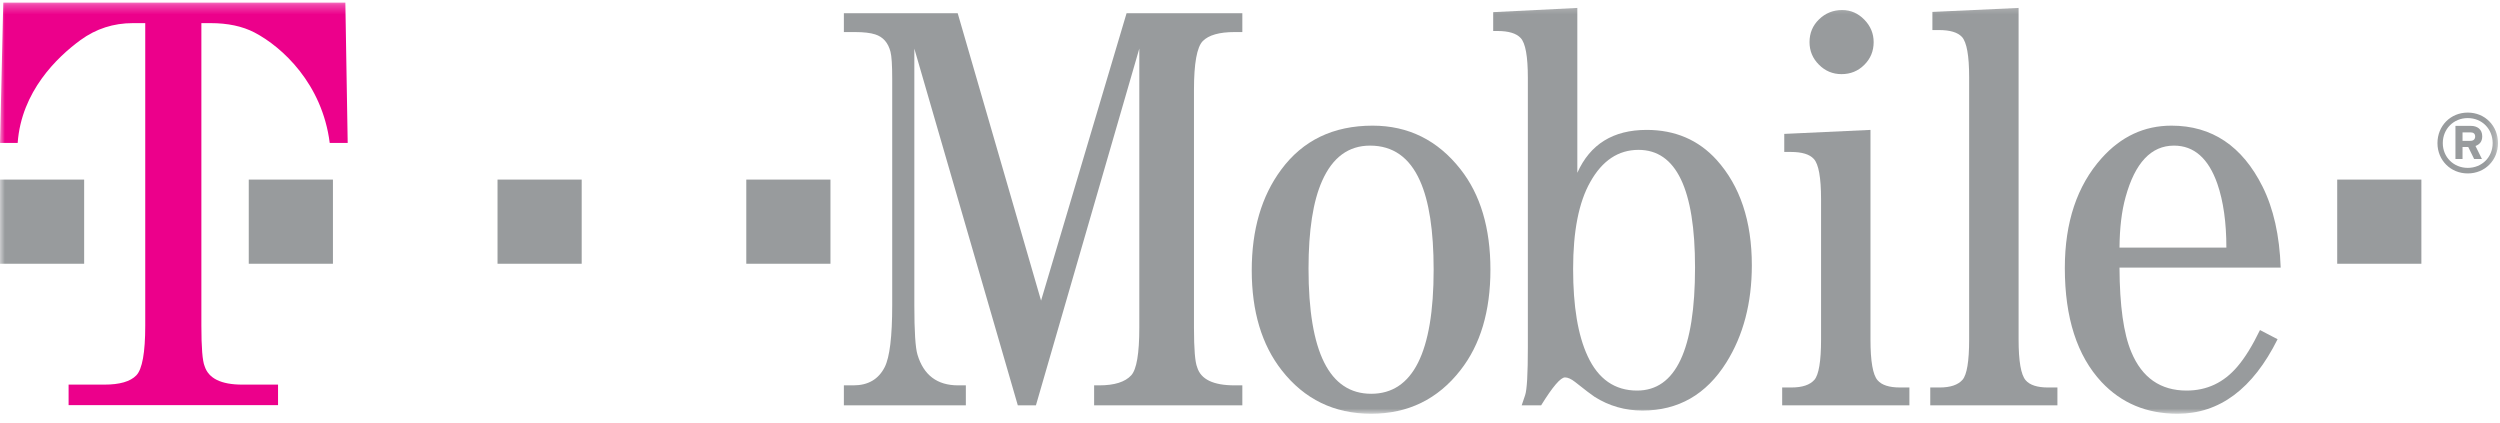 <?xml version="1.0" encoding="UTF-8" standalone="no"?>
<svg width="260px" height="44px" viewBox="0 0 260 44" version="1.1" xmlns="http://www.w3.org/2000/svg" xmlns:xlink="http://www.w3.org/1999/xlink">
    <!-- Generator: Sketch 3.6.1 (26313) - http://www.bohemiancoding.com/sketch -->
    <title>t mobile logo</title>
    <desc>Created with Sketch.</desc>
    <defs>
        <path id="path-1" d="M0,0.272 L259.792,0.272 L259.792,43.031 L0,43.031 L0,0.272 Z"></path>
        <path id="path-3" d="M0,0.272 L259.792,0.272 L259.792,43.031 L0,43.031 L0,0.272 Z"></path>
    </defs>
    <g id="Page-1" stroke="none" stroke-width="1" fill="none" fill-rule="evenodd">
        <g id="Desktop-HD" transform="translate(-1070, -296)">
            <g id="featured-cs" transform="translate(960, 0)">
                <g id="t-mobile-logo" transform="translate(110, 296)">
                    <g id="Group-3">
                        <mask id="mask-2" fill="white">
                            <use xlink:href="#path-1"></use>
                        </mask>
                        <g id="Clip-2"></g>
                        <path d="M20.943,2.405 L20.943,33.869 C20.943,36.149 21.056,37.549 21.28,38.08 C21.688,39.356 22.991,40 25.197,40 L28.916,40 L28.916,42.131 L7.134,42.131 L7.134,40 L10.855,40 C12.445,40 13.549,39.684 14.174,39.04 C14.796,38.401 15.105,36.674 15.105,33.869 L15.105,2.405 L13.822,2.405 C11.803,2.405 9.985,2.992 8.375,4.165 C5.946,5.94 2.224,9.507 1.838,14.863 L0.002,14.863 L0.338,0.272 L35.917,0.272 L36.16,14.863 L34.291,14.863 C33.512,8.718 29.362,4.89 26.461,3.376 C25.209,2.728 23.689,2.405 21.893,2.405 L20.943,2.405 Z" id="Fill-1" fill="#EC008B" mask="url(#mask-2)"></path>
                    </g>
                    <mask id="mask-4" fill="white">
                        <use xlink:href="#path-3"></use>
                    </mask>
                    <g id="Clip-5"></g>
                    <path d="M0,18.677 L8.752,18.677 L8.752,27.43 L0,27.43 L0,18.677 Z" id="Fill-4" fill="#989B9D" mask="url(#mask-4)"></path>
                    <path d="M25.871,18.677 L34.625,18.677 L34.625,27.43 L25.871,27.43 L25.871,18.677 Z" id="Fill-6" fill="#989B9D" mask="url(#mask-4)"></path>
                    <path d="M51.743,18.677 L60.496,18.677 L60.496,27.43 L51.743,27.43 L51.743,18.677 Z" id="Fill-7" fill="#989B9D" mask="url(#mask-4)"></path>
                    <path d="M77.614,18.677 L86.368,18.677 L86.368,27.43 L77.614,27.43 L77.614,18.677 Z" id="Fill-8" fill="#989B9D" mask="url(#mask-4)"></path>
                    <path d="M107.736,42.155 L105.852,42.155 L95.091,5.058 L95.091,31.729 C95.091,34.456 95.199,36.171 95.419,36.889 C96.056,39.011 97.464,40.077 99.64,40.077 L100.448,40.077 L100.448,42.155 L87.763,42.155 L87.763,40.077 L88.757,40.077 C90.284,40.077 91.369,39.445 92.013,38.172 C92.532,37.14 92.79,34.991 92.79,31.738 L92.79,8.193 C92.79,6.785 92.732,5.85 92.613,5.393 C92.371,4.442 91.839,3.837 91.015,3.576 C90.536,3.42 89.83,3.334 88.908,3.334 L87.763,3.334 L87.763,1.37 L99.599,1.37 L108.271,31.264 L117.165,1.37 L129.203,1.37 L129.203,3.334 L128.392,3.334 C126.805,3.334 125.702,3.651 125.089,4.272 C124.48,4.898 124.173,6.587 124.173,9.324 L124.173,34.093 C124.173,36.294 124.284,37.663 124.508,38.201 C124.889,39.45 126.181,40.077 128.392,40.077 L129.203,40.077 L129.203,42.155 L113.788,42.155 L113.788,40.077 L114.327,40.077 C115.901,40.077 117.012,39.729 117.65,39.031 C118.208,38.418 118.488,36.768 118.488,34.082 L118.488,5.05 L107.736,42.155 Z" id="Fill-9" fill="#989B9D" mask="url(#mask-4)"></path>
                    <path d="M133.237,17.653 C131.197,20.409 130.181,23.898 130.181,28.109 C130.181,32.383 131.218,35.85 133.295,38.504 C135.651,41.52 138.751,43.031 142.608,43.031 C146.437,43.031 149.532,41.52 151.885,38.504 C153.965,35.85 155.004,32.366 155.004,28.047 C155.004,23.718 153.965,20.231 151.885,17.593 C149.512,14.577 146.465,13.068 142.753,13.068 C138.664,13.068 135.49,14.597 133.237,17.653 M147.678,18.804 C148.623,20.904 149.099,23.988 149.099,28.047 C149.099,36.65 146.931,40.953 142.608,40.953 C138.257,40.953 136.087,36.615 136.087,27.935 C136.087,23.964 136.558,20.921 137.505,18.804 C138.59,16.365 140.253,15.144 142.485,15.144 C144.86,15.144 146.593,16.365 147.678,18.804" id="Fill-10" fill="#989B9D" mask="url(#mask-4)"></path>
                    <path d="M164.042,0.825 L155.292,1.263 L155.292,3.224 L155.745,3.224 C156.896,3.224 157.693,3.466 158.144,3.947 C158.653,4.485 158.897,5.87 158.897,8.099 L158.897,36.116 C158.897,38.868 158.807,40.529 158.611,41.105 C158.499,41.43 158.38,41.775 158.255,42.155 L160.278,42.155 C161.474,40.22 162.299,39.251 162.761,39.251 C163.05,39.251 163.407,39.409 163.804,39.721 C164.861,40.558 165.533,41.074 165.834,41.268 C167.348,42.225 169.006,42.697 170.814,42.697 C174.54,42.697 177.444,41.039 179.533,37.709 C181.306,34.886 182.191,31.503 182.191,27.589 C182.191,22.988 180.967,19.338 178.525,16.625 C176.638,14.549 174.21,13.51 171.251,13.51 C167.774,13.51 165.373,14.992 164.042,17.971 L164.042,0.825 Z M176.284,27.821 C176.284,36.355 174.276,40.619 170.26,40.619 C167.941,40.619 166.227,39.433 165.118,37.043 C164.105,34.873 163.604,31.852 163.604,27.971 C163.604,24.054 164.191,21.036 165.388,18.927 C166.632,16.701 168.305,15.586 170.406,15.586 C174.322,15.586 176.284,19.665 176.284,27.821 L176.284,27.821 Z" id="Fill-11" fill="#989B9D" mask="url(#mask-4)"></path>
                    <path d="M191.584,1.045 C192.467,1.045 193.24,1.379 193.887,2.042 C194.537,2.706 194.86,3.488 194.86,4.38 C194.86,5.309 194.537,6.1 193.887,6.744 C193.24,7.389 192.452,7.71 191.518,7.71 C190.607,7.71 189.822,7.385 189.17,6.728 C188.514,6.074 188.19,5.291 188.19,4.38 C188.19,3.446 188.517,2.653 189.183,2.01 C189.849,1.364 190.648,1.045 191.584,1.045 L191.584,1.045 Z M194.53,13.51 L194.53,35.316 C194.53,37.575 194.776,38.988 195.268,39.545 C195.699,40.048 196.472,40.298 197.599,40.298 L198.578,40.298 L198.578,42.155 L185.346,42.155 L185.346,40.298 L186.314,40.298 C187.441,40.298 188.232,40.031 188.7,39.499 C189.153,38.974 189.39,37.575 189.39,35.314 L189.39,20.723 C189.39,18.465 189.137,17.062 188.634,16.526 C188.195,16.044 187.402,15.803 186.252,15.803 L185.563,15.803 L185.563,13.925 L194.53,13.51 Z" id="Fill-12" fill="#989B9D" mask="url(#mask-4)"></path>
                    <path d="M209.934,0.825 L209.934,35.317 C209.934,37.577 210.182,38.987 210.67,39.545 C211.1,40.048 211.882,40.299 213.002,40.299 L213.971,40.299 L213.971,42.155 L200.747,42.155 L200.747,40.299 L201.718,40.299 C202.84,40.299 203.631,40.031 204.101,39.499 C204.558,38.974 204.791,37.575 204.791,35.317 L204.791,8.013 C204.791,5.788 204.543,4.4 204.044,3.842 C203.594,3.361 202.801,3.126 201.661,3.126 L200.969,3.126 L200.969,1.239 L209.934,0.825 Z" id="Fill-13" fill="#989B9D" mask="url(#mask-4)"></path>
                    <path d="M235.31,19.417 C233.201,15.186 230.038,13.068 225.836,13.068 C222.998,13.068 220.583,14.2 218.564,16.458 C216.014,19.311 214.742,23.12 214.742,27.874 C214.742,33.043 216.014,36.999 218.564,39.734 C220.625,41.924 223.25,43.031 226.462,43.031 C230.827,43.031 234.295,40.444 236.868,35.279 L235.038,34.324 C234.26,35.934 233.48,37.201 232.7,38.113 C231.284,39.787 229.522,40.619 227.407,40.619 C224.691,40.619 222.771,39.284 221.657,36.61 C220.854,34.715 220.447,31.784 220.428,27.83 L237.191,27.83 C237.074,24.495 236.444,21.691 235.31,19.417 L235.31,19.417 Z M220.428,25.748 C220.447,23.709 220.652,21.954 221.06,20.498 C222.042,16.93 223.72,15.144 226.093,15.144 C228.18,15.144 229.686,16.473 230.611,19.131 C231.231,20.932 231.543,23.14 231.543,25.748 L220.428,25.748 Z" id="Fill-14" fill="#989B9D" mask="url(#mask-4)"></path>
                    <path d="M243.069,18.677 L251.823,18.677 L251.823,27.43 L243.069,27.43 L243.069,18.677 Z" id="Fill-15" fill="#989B9D" mask="url(#mask-4)"></path>
                    <path d="M257.416,14.192 C257.416,14.488 257.231,14.647 256.928,14.647 L256.103,14.647 L256.103,13.766 L256.928,13.766 C257.22,13.766 257.416,13.89 257.416,14.192 M258.152,14.179 C258.152,13.436 257.626,13.091 256.972,13.091 L255.367,13.091 L255.367,16.537 L256.103,16.537 L256.103,15.285 L256.697,15.285 L257.31,16.537 L258.121,16.537 L257.451,15.182 C257.833,15.037 258.152,14.77 258.152,14.179 M259.792,14.887 C259.792,13.085 258.438,11.709 256.646,11.709 C254.858,11.709 253.496,13.085 253.496,14.887 C253.496,16.661 254.858,18.037 256.646,18.037 C258.438,18.037 259.792,16.661 259.792,14.887 M259.238,14.887 C259.238,16.345 258.121,17.459 256.646,17.459 C255.181,17.459 254.05,16.345 254.05,14.887 C254.05,13.401 255.181,12.28 256.646,12.28 C258.121,12.28 259.238,13.401 259.238,14.887" id="Fill-16" fill="#989B9D" mask="url(#mask-4)"></path>
                </g>
            </g>
        </g>
    </g>
</svg>